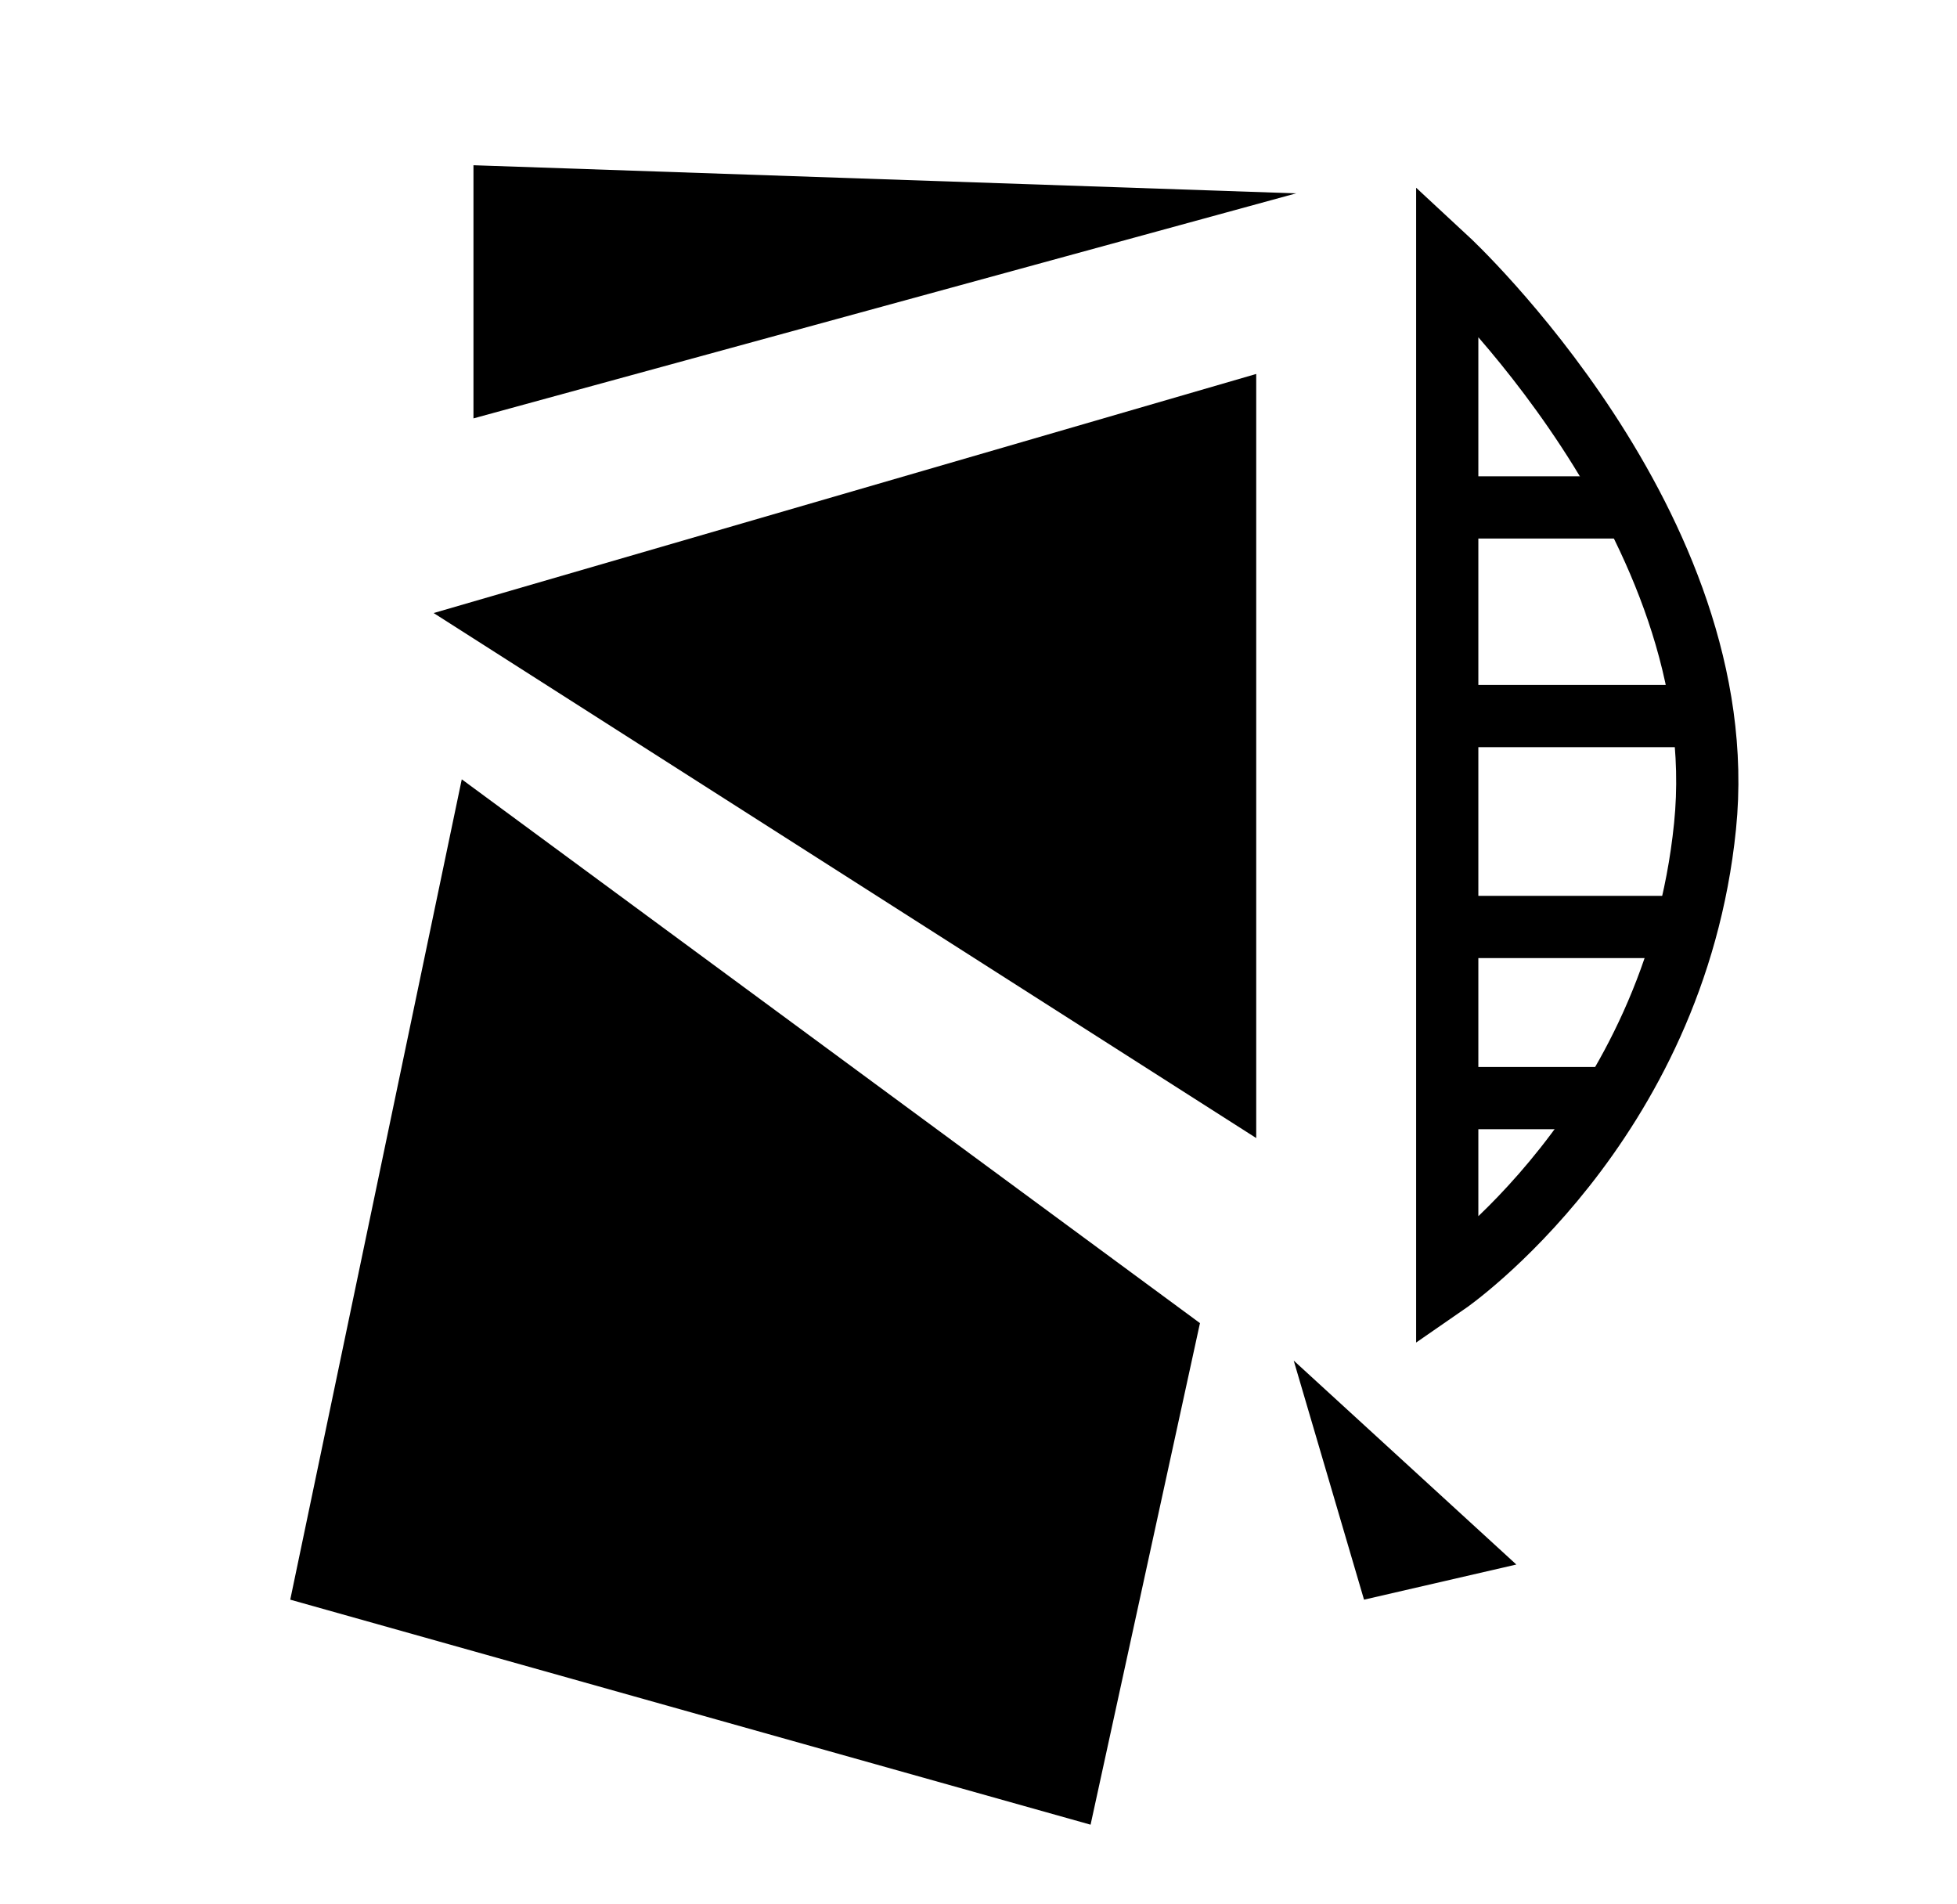<?xml version="1.0" encoding="UTF-8"?>
<svg id="men" xmlns="http://www.w3.org/2000/svg" viewBox="0 0 471.78 459.03">
  <style>
    /* Default: black */
    svg { color: #000; }
    /* Dark mode: white */
    @media (prefers-color-scheme: dark) {
      svg { color: #fff; }
    }

    /* Shapes use currentColor */
    .cls-fill { fill: currentColor; }
    .cls-stroke {
      fill: none;
      stroke: currentColor;
      stroke-miterlimit: 10;
      stroke-width: 15px;
    }
  </style>

  <polygon class="cls-fill" points="114.14 100.85 312.45 46.61 114.14 39.83 114.14 100.85"/>
  <polygon class="cls-fill" points="104.54 147.77 302.84 90.14 302.84 274.32 104.54 147.77"/>
  <polygon class="cls-fill" points="111.32 187.85 289.28 318.93 262.91 439.83 69.97 385.59 111.32 187.85"/>
  <polygon class="cls-fill" points="311.88 327.96 365.55 377.12 328.83 385.59 311.88 327.96"/>
  <path class="cls-stroke" d="M348.89,62.43s69.49,64.41,62.15,136.72c-7.34,72.32-62.15,110.17-62.15,110.17V62.43Z"/>
  <line class="cls-stroke" x1="348.89" y1="122.31" x2="394.62" y2="122.31"/>
  <line class="cls-stroke" x1="351.99" y1="172.6" x2="410.49" y2="172.6"/>
  <line class="cls-stroke" x1="351.99" y1="223.44" x2="406.83" y2="223.44"/>
  <line class="cls-stroke" x1="351.99" y1="264.69" x2="387.37" y2="264.69"/>
</svg>
